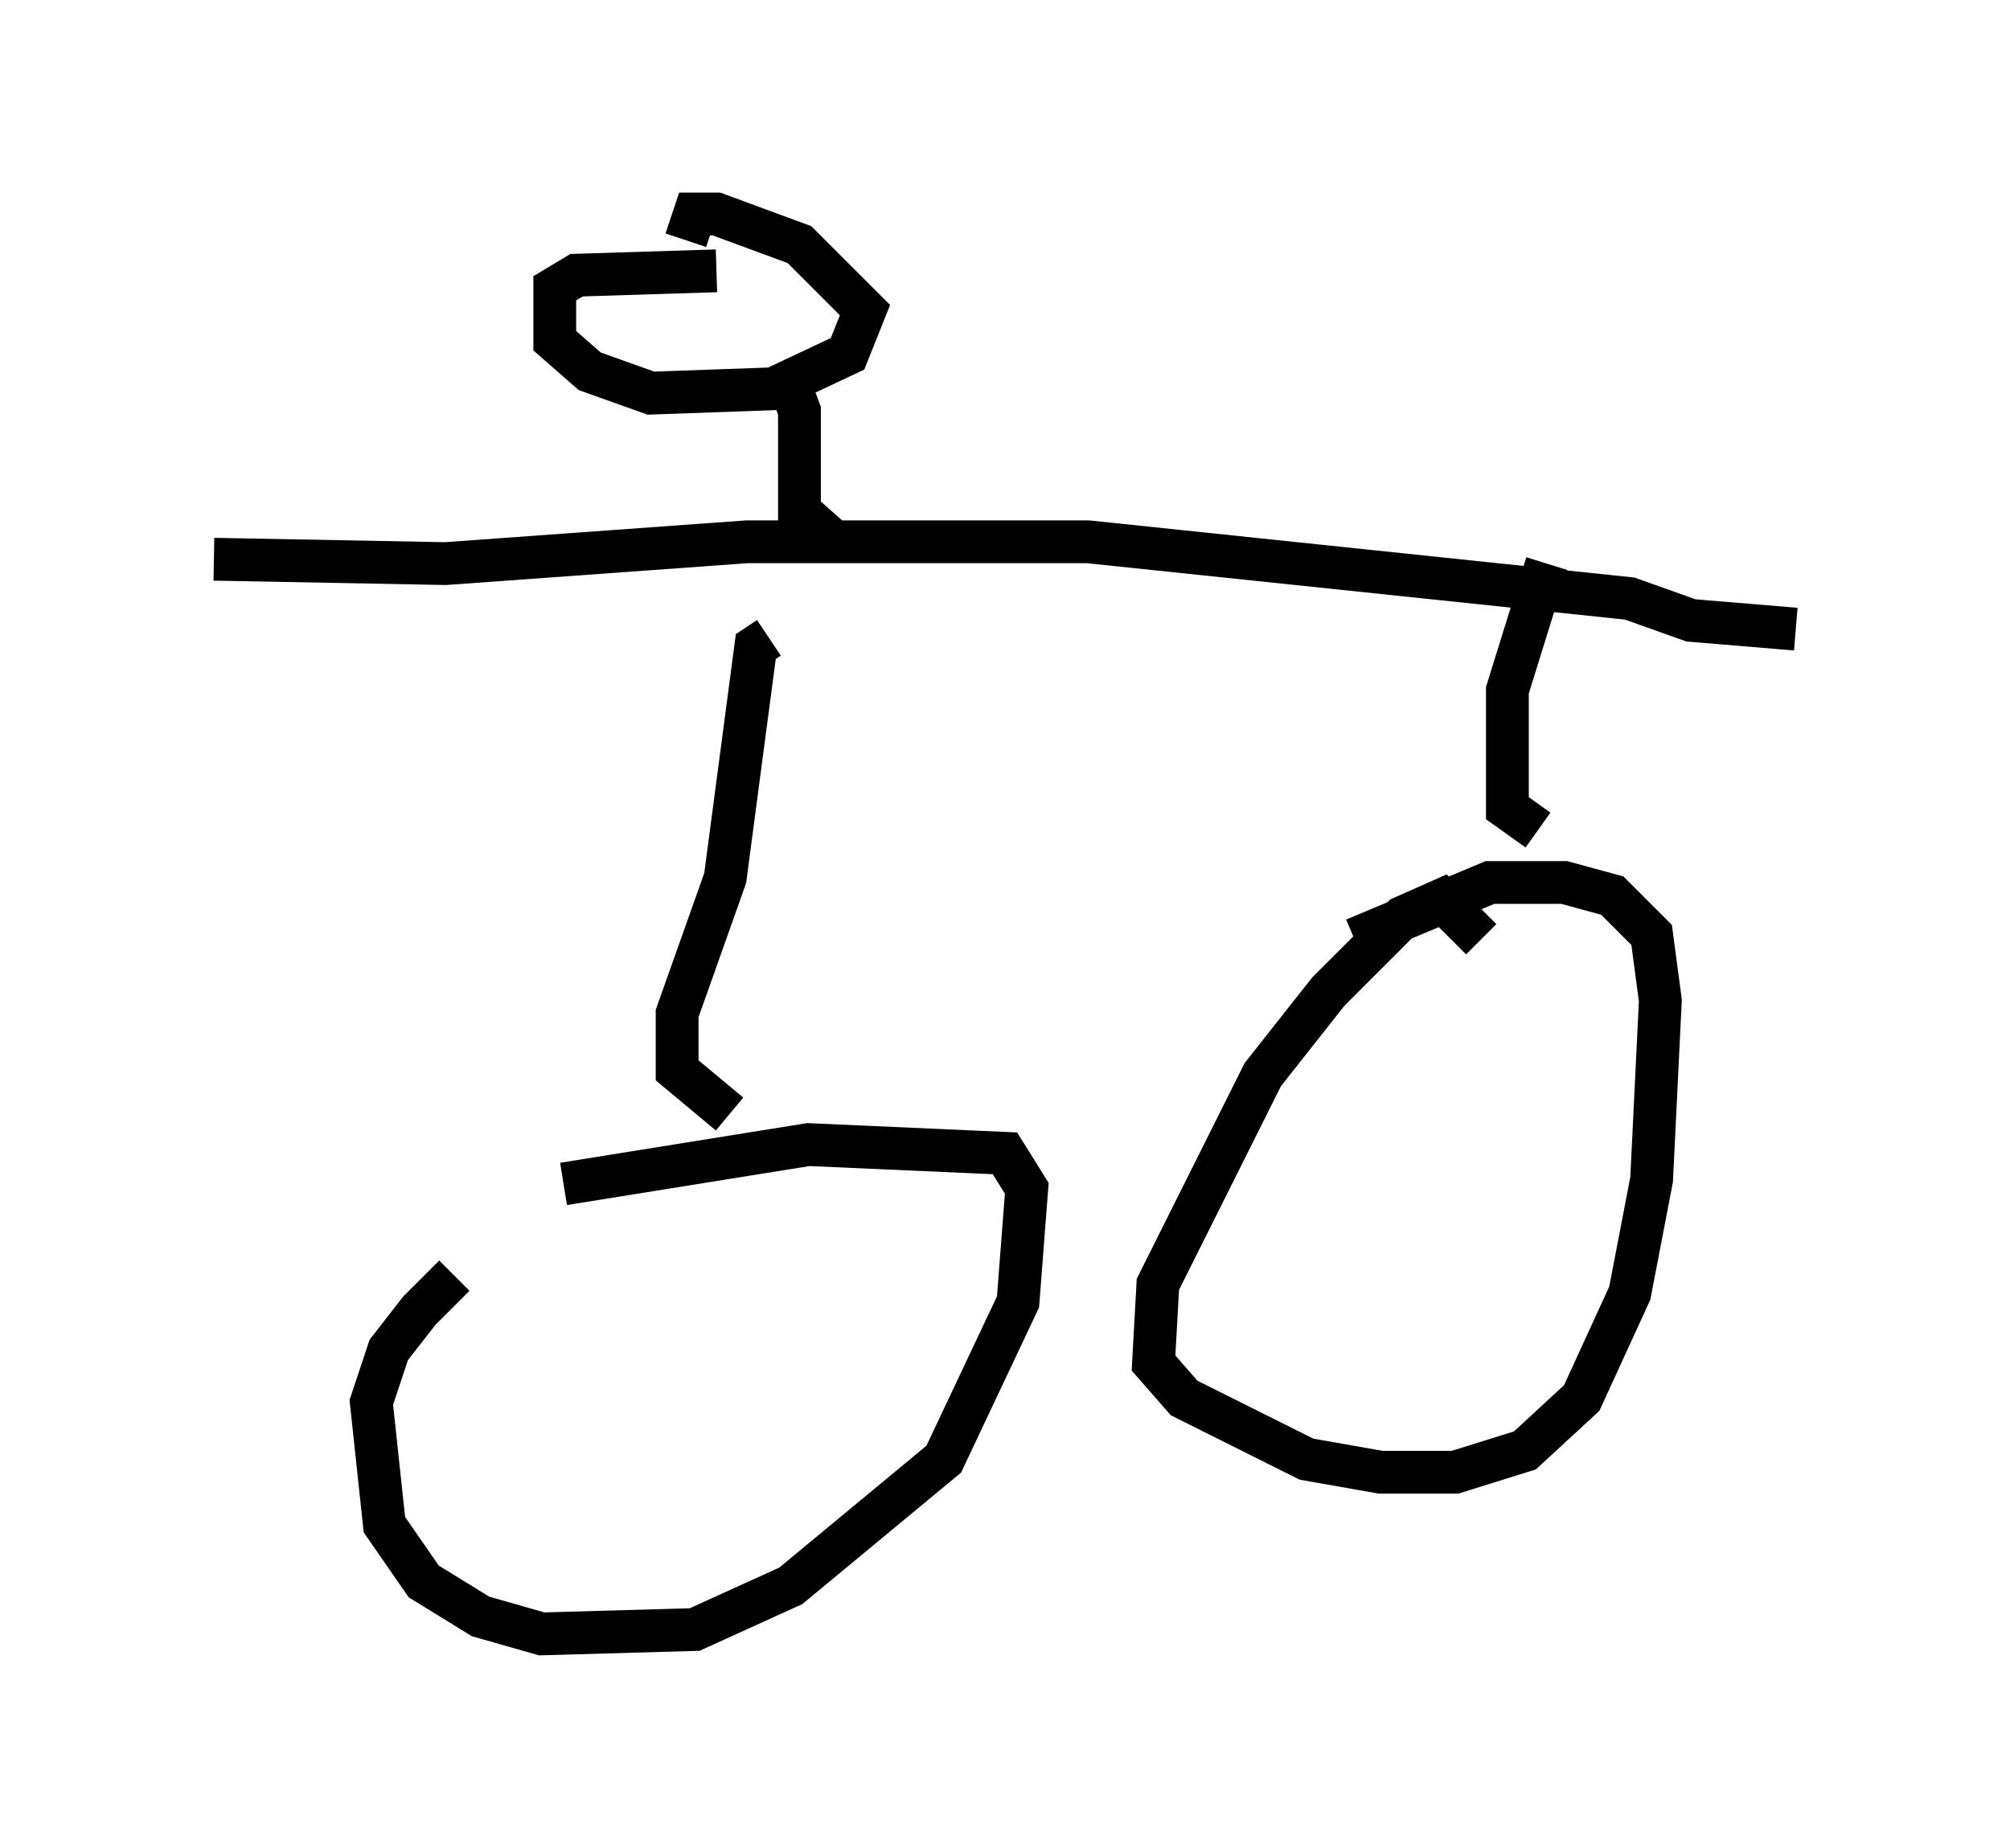 <?xml version="1.0" encoding="utf-8" ?>
<svg baseProfile="full" height="43.177" version="1.1" width="46.955" xmlns="http://www.w3.org/2000/svg" xmlns:ev="http://www.w3.org/2001/xml-events" xmlns:xlink="http://www.w3.org/1999/xlink"><defs /><rect fill="white" height="43.177" width="46.955" x="0" y="0" /><path d="M11.635, 29.5 m-1.021, 0.306 l-0.817, 0.817 -0.715, 0.919 l-0.408, 1.225 0.306, 2.858 l0.919, 1.327 1.327, 0.817 l1.429, 0.408 3.573, -0.102 l2.246, -1.021 3.573, -2.96 l1.735, -3.675 0.204, -2.654 l-0.51, -0.817 -4.594, -0.204 l-5.717, 0.919 m21.438, -5.717 l-0.919, -0.919 -0.919, 0.408 l-1.735, 1.735 -1.531, 1.94 l-2.45, 4.9 -0.102, 1.838 l0.715, 0.817 2.858, 1.429 l1.735, 0.306 1.735, 0.0 l1.633, -0.51 1.327, -1.225 l1.123, -2.45 0.51, -2.654 l0.204, -4.185 -0.204, -1.531 l-0.919, -0.919 -1.123, -0.306 l-1.735, 0.0 -3.165, 1.327 m-14.598, 4.083 l-1.225, -1.021 0.0, -1.327 l1.123, -3.165 0.715, -5.41 l0.306, -0.204 m17.967, 4.492 l-0.715, -0.51 0.0, -2.756 l0.919, -2.96 m-31.136, -0.102 l5.41, 0.102 7.044, -0.51 l7.963, 0.0 12.658, 1.327 l1.429, 0.51 2.45, 0.204 m-25.725, -0.919 l0.0, 0.0 m3.369, -1.021 l-0.919, -0.817 0.0, -2.348 l-0.306, -0.817 m-1.633, -2.45 l-3.267, 0.102 -0.51, 0.306 l0.0, 1.225 0.817, 0.715 l1.429, 0.51 2.858, -0.102 l1.735, -0.817 0.408, -1.021 l-1.531, -1.531 -1.94, -0.715 l-0.51, 0.0 -0.204, 0.613 " fill="none" stroke="black" stroke-width="1" /></svg>